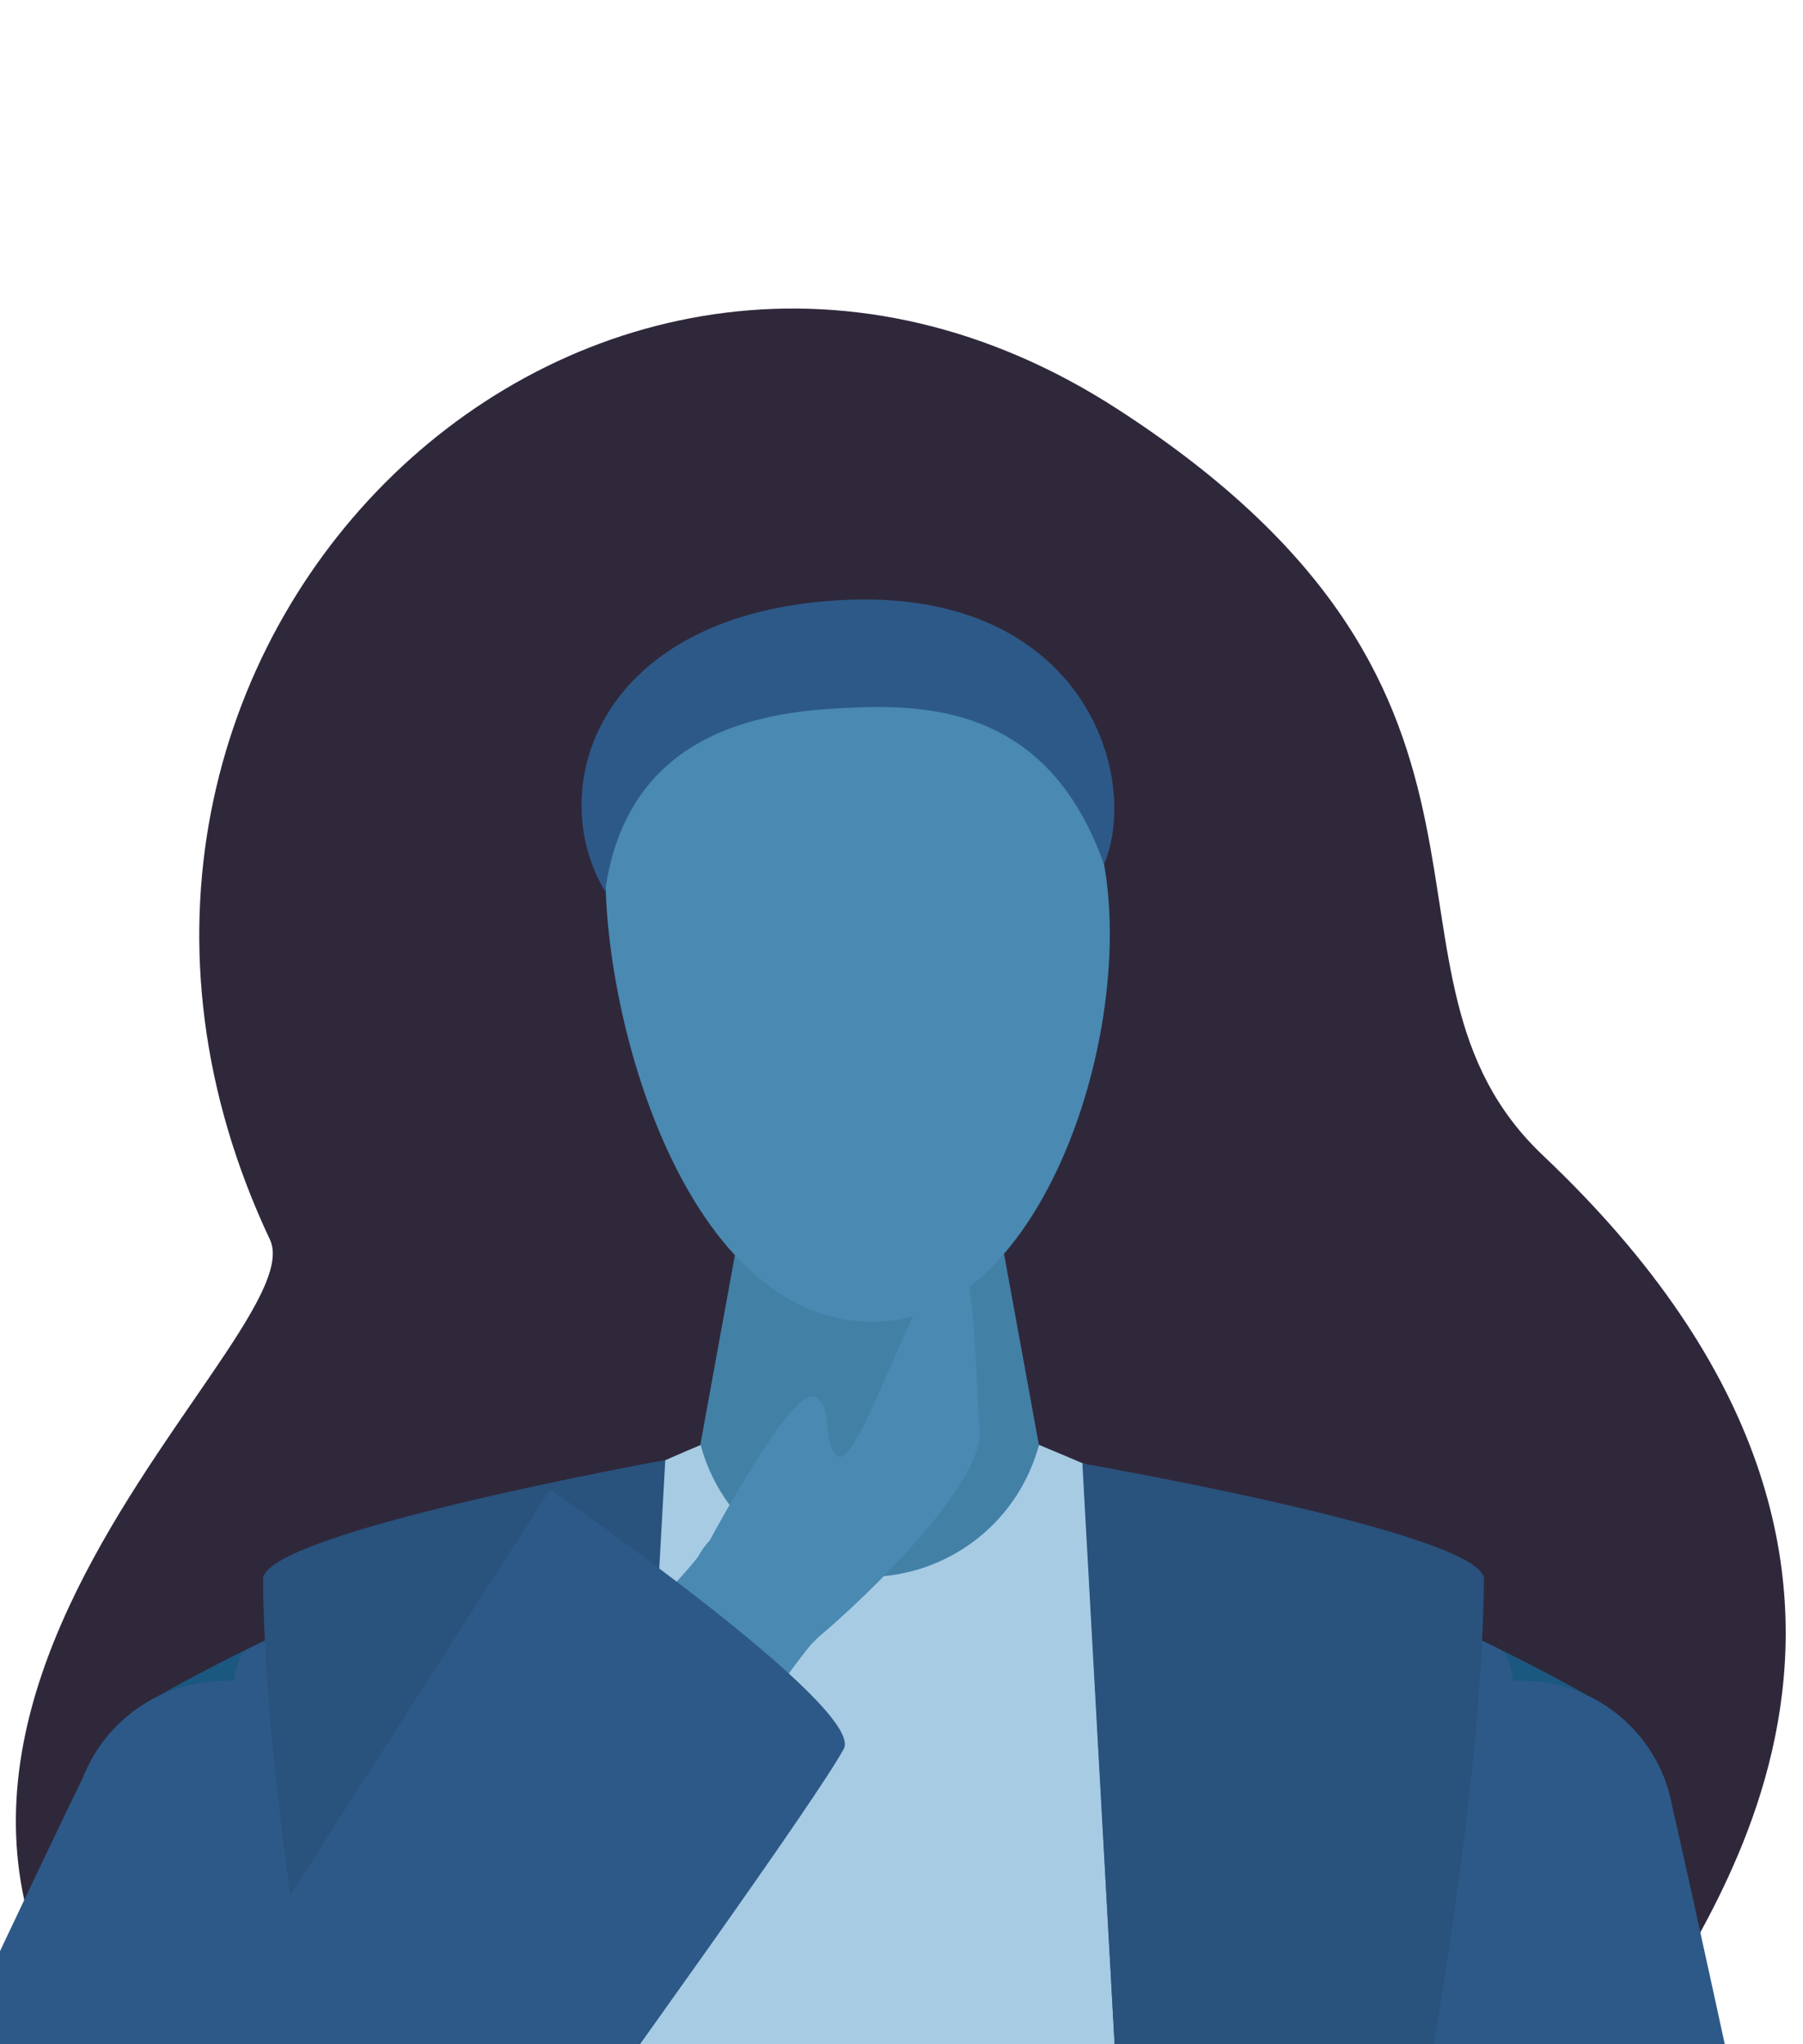 <svg width="187" height="212" viewBox="0 0 187 212" fill="none" xmlns="http://www.w3.org/2000/svg">
<rect x="-699" y="-1323" width="2848" height="2336" />
<g clip-path="url(#clip0)">
<path d="M116 42.49C162.32 72.49 139.94 100.82 160.05 119.85C207.51 164.76 173.7 201.97 171.26 209.9C168.82 217.83 33.26 233.7 25.26 227.8C-31.8 185.96 33.15 139.57 28 128.57C-1 67.05 61.74 7.26 116 42.49Z" fill="#2F283B"/>
<path d="M107.75 149.86L90.19 214.2L73.26 152.16L72.63 149.86L78.12 119.75L79 114.93H101.38L103.24 125.15L106.28 141.79L107.75 149.86Z" fill="#4380A6"/>
<path d="M107.75 149.86C106.749 153.608 104.591 156.945 101.584 159.395C98.576 161.846 94.873 163.286 91 163.51C90.744 163.525 90.487 163.525 90.23 163.51C89.974 163.525 89.716 163.525 89.46 163.51C85.58 163.294 81.868 161.858 78.852 159.407C75.837 156.955 73.673 153.614 72.67 149.86C57.56 156.13 19.96 175.25 19.97 180.11C19.97 190.7 44.35 266.11 47.33 289.11C49 302 66.91 302.82 91.62 302.82C116.33 302.82 130.7 302 132.37 289.11C135.37 266.11 159.82 190.66 160.5 180.11C160.95 173.11 122.9 156.11 107.79 149.86" fill="#A6CBE3"/>
<path d="M26.87 174.73C24.567 174.2 22.173 174.2 19.87 174.73C18.958 174.921 18.07 175.209 17.22 175.59C14.009 176.928 11.338 179.3 9.63 182.33C9.39 182.8 9.13 183.33 8.86 183.86C6.07 189.36 -10.78 225.06 -26.79 259.66L-27.68 261.57C-27.684 261.593 -27.684 261.617 -27.68 261.64C-28.014 262.496 -28.285 263.375 -28.49 264.27C-29.526 268.796 -28.821 273.547 -26.516 277.578C-24.21 281.608 -20.472 284.624 -16.045 286.025C-11.618 287.426 -6.825 287.109 -2.621 285.139C1.584 283.169 4.894 279.688 6.65 275.39C6.699 275.309 6.736 275.221 6.76 275.13L37.76 196.71V196.66L38.29 195.32C38.41 195 38.52 194.68 38.61 194.32C38.7 193.96 38.73 193.87 38.78 193.64C39.714 189.556 38.99 185.268 36.766 181.718C34.543 178.167 31.002 175.643 26.92 174.7" fill="#2D5988"/>
<path d="M16.47 175.89C15.628 176.286 14.827 176.765 14.08 177.32C11.255 179.353 9.184 182.265 8.19 185.6C8.06 186.11 7.93 186.67 7.78 187.27C7.223 191.279 8.225 195.349 10.58 198.641C12.934 201.934 16.462 204.198 20.435 204.967C24.409 205.736 28.527 204.952 31.94 202.776C35.352 200.6 37.801 197.197 38.78 193.27V193.27L39 191.84C39 191.5 39.07 191.17 39.08 190.84L41 163.78C33 167.43 23.1 172.05 16.43 175.89" fill="#1B5880"/>
<path d="M38.73 193.68C38.029 196.728 36.44 199.499 34.164 201.643C31.889 203.788 29.028 205.209 25.944 205.728C22.86 206.246 19.692 205.839 16.84 204.557C13.987 203.274 11.579 201.175 9.921 198.524C8.262 195.874 7.426 192.79 7.519 189.665C7.613 186.539 8.631 183.511 10.445 180.964C12.259 178.417 14.788 176.465 17.712 175.356C20.636 174.246 23.823 174.028 26.87 174.73C30.955 175.671 34.5 178.196 36.724 181.749C38.948 185.303 39.67 189.594 38.73 193.68Z" fill="#2D5988"/>
<path d="M68.8 153.21C68.8 153.21 56 388.75 54.29 410.4C53.44 421.18 -6.29 403.83 -6.29 403.83C-6.29 403.83 2.88 339.83 14.87 306.75C22.38 243.12 21.22 173.57 25.47 171.14C39.499 164.207 53.974 158.217 68.8 153.21" fill="#2D5988"/>
<path d="M59 331.49C59 331.49 27.67 214.96 27.28 163.78C27.25 158.96 69 151.42 69 151.42L59 331.49Z" fill="#29527D"/>
<path d="M73.65 159.75C73.467 159.929 73.3 160.123 73.15 160.33V160.33C73.002 160.502 72.869 160.686 72.75 160.88C71.817 162.338 71.417 164.074 71.616 165.793C71.816 167.513 72.603 169.11 73.846 170.316C75.088 171.522 76.708 172.261 78.433 172.41C80.157 172.558 81.88 172.106 83.31 171.13V171.13C83.73 170.834 84.122 170.499 84.48 170.13V170.13C90.48 165.13 102.09 153.66 101.61 148.31C101.11 142.77 101.31 128.78 98.49 130.21C95.67 131.64 89.02 152.04 87.03 151.05C85.04 150.06 86.63 145.38 84.32 144.84C82.01 144.3 74.48 158.16 73.62 159.74" fill="#4989B2"/>
<path d="M63.7 200.96C63.7 200.96 79.15 176.46 84.16 170.5C84.531 170.159 84.866 169.78 85.16 169.37C85.493 168.934 85.775 168.461 86 167.96C86.755 166.256 86.851 164.333 86.269 162.563C85.686 160.793 84.468 159.302 82.849 158.38C81.23 157.457 79.326 157.168 77.507 157.569C75.687 157.97 74.081 159.032 73 160.55C72.848 160.755 72.714 160.972 72.6 161.2V161.2C68.35 166.85 45.6 188.66 45.6 188.66L63.7 200.96Z" fill="#4989B2"/>
<path d="M72.74 160.9C73.536 159.643 74.687 158.65 76.047 158.048C77.408 157.445 78.916 157.259 80.382 157.514C81.848 157.769 83.205 158.453 84.282 159.48C85.359 160.506 86.107 161.829 86.432 163.281C86.757 164.733 86.644 166.249 86.107 167.637C85.57 169.024 84.633 170.221 83.416 171.077C82.199 171.932 80.755 172.407 79.267 172.441C77.78 172.476 76.316 172.068 75.06 171.27C73.379 170.201 72.19 168.509 71.755 166.565C71.32 164.621 71.674 162.583 72.74 160.9" fill="#4989B2"/>
<path d="M22.51 247.75C26.213 249.407 30.358 249.801 34.306 248.87C38.255 247.94 41.787 245.736 44.36 242.6L45.6 240.9C45.605 240.88 45.605 240.86 45.6 240.84C65.78 213.01 84.81 186.37 87.51 181.38C89.82 177.11 57.05 154.47 57.05 154.47L14.61 220.73C14.545 220.797 14.491 220.875 14.45 220.96C13.958 221.708 13.533 222.498 13.18 223.32C12.186 225.536 11.638 227.927 11.569 230.355C11.5 232.783 11.91 235.201 12.777 237.47C13.644 239.74 14.95 241.816 16.62 243.58C18.29 245.344 20.291 246.761 22.51 247.75" fill="#2D5988"/>
<path d="M157.87 174.33C160.242 174.325 162.584 174.858 164.72 175.89C165.562 176.286 166.363 176.765 167.11 177.32C169.935 179.353 172.006 182.265 173 185.6C173.13 186.11 173.26 186.67 173.41 187.27C174.85 193.27 183.26 231.82 191.1 269.14L191.54 271.19C191.545 271.216 191.545 271.244 191.54 271.27C191.676 272.177 191.746 273.093 191.75 274.01C191.761 278.665 190.015 283.153 186.862 286.578C183.709 290.002 179.38 292.111 174.74 292.484C170.099 292.856 165.489 291.465 161.83 288.587C158.171 285.709 155.732 281.557 155 276.96C154.985 276.867 154.985 276.773 155 276.68L142.41 193.31L142.19 191.88C142.19 191.54 142.12 191.2 142.11 190.88C142.1 190.56 142.11 190.41 142.11 190.18C142.113 185.989 143.78 181.97 146.744 179.007C149.709 176.044 153.729 174.38 157.92 174.38" fill="#2D5988"/>
<path d="M164.72 175.89C165.562 176.286 166.363 176.765 167.11 177.32C169.935 179.353 172.006 182.265 173 185.6C173.13 186.11 173.26 186.67 173.41 187.27C173.967 191.279 172.965 195.349 170.61 198.641C168.256 201.934 164.728 204.198 160.755 204.967C156.781 205.736 152.663 204.952 149.25 202.776C145.838 200.6 143.389 197.197 142.41 193.27L142.19 191.84C142.19 191.5 142.12 191.17 142.11 190.84L140.18 163.79C148.18 167.44 158.08 172.06 164.75 175.9" fill="#1B5880"/>
<path d="M142.06 190.13C142.058 193.257 142.984 196.315 144.72 198.916C146.456 201.518 148.924 203.545 151.813 204.744C154.702 205.942 157.881 206.256 160.948 205.647C164.016 205.039 166.834 203.534 169.046 201.323C171.258 199.112 172.765 196.295 173.376 193.228C173.986 190.161 173.674 186.982 172.478 184.092C171.281 181.203 169.255 178.733 166.655 176.995C164.055 175.257 160.997 174.33 157.87 174.33C153.679 174.33 149.659 175.994 146.694 178.957C143.73 181.92 142.063 185.939 142.06 190.13" fill="#2D5988"/>
<path d="M112.39 153.21C112.39 153.21 125.19 388.75 126.9 410.4C127.75 421.18 187.49 403.83 187.49 403.83C187.49 403.83 178.31 339.83 166.32 306.75C158.81 243.12 159.97 173.57 155.72 171.14C141.691 164.207 127.216 158.217 112.39 153.21" fill="#2D5988"/>
<path d="M122.23 331.49C122.23 331.49 153.52 214.96 153.91 163.78C153.91 158.99 112.26 151.78 112.26 151.78L122.23 331.49Z" fill="#29527D"/>
<path d="M91.06 137.08C110.06 136.5 119.88 99.92 112.81 83.81C102.68 61.22 64.71 71.5 63 86.55C61.29 101.6 70.07 137.72 91.1 137.08" fill="#4989B2"/>
<path d="M62.76 92.45C65.02 75.95 78.86 73.88 87.16 73.45C95.65 72.99 108.6 72.93 114.5 89.64C118.37 80.51 112.33 60.86 87.19 62.24C62.05 63.62 56.3 81.7 62.76 92.45Z" fill="#2D5988"/>
</g>
<defs>
<clipPath id="clip0">
<rect x="-29" y="32" width="234.54" height="614.21" fill="white"/>
</clipPath>
</defs>
</svg>
